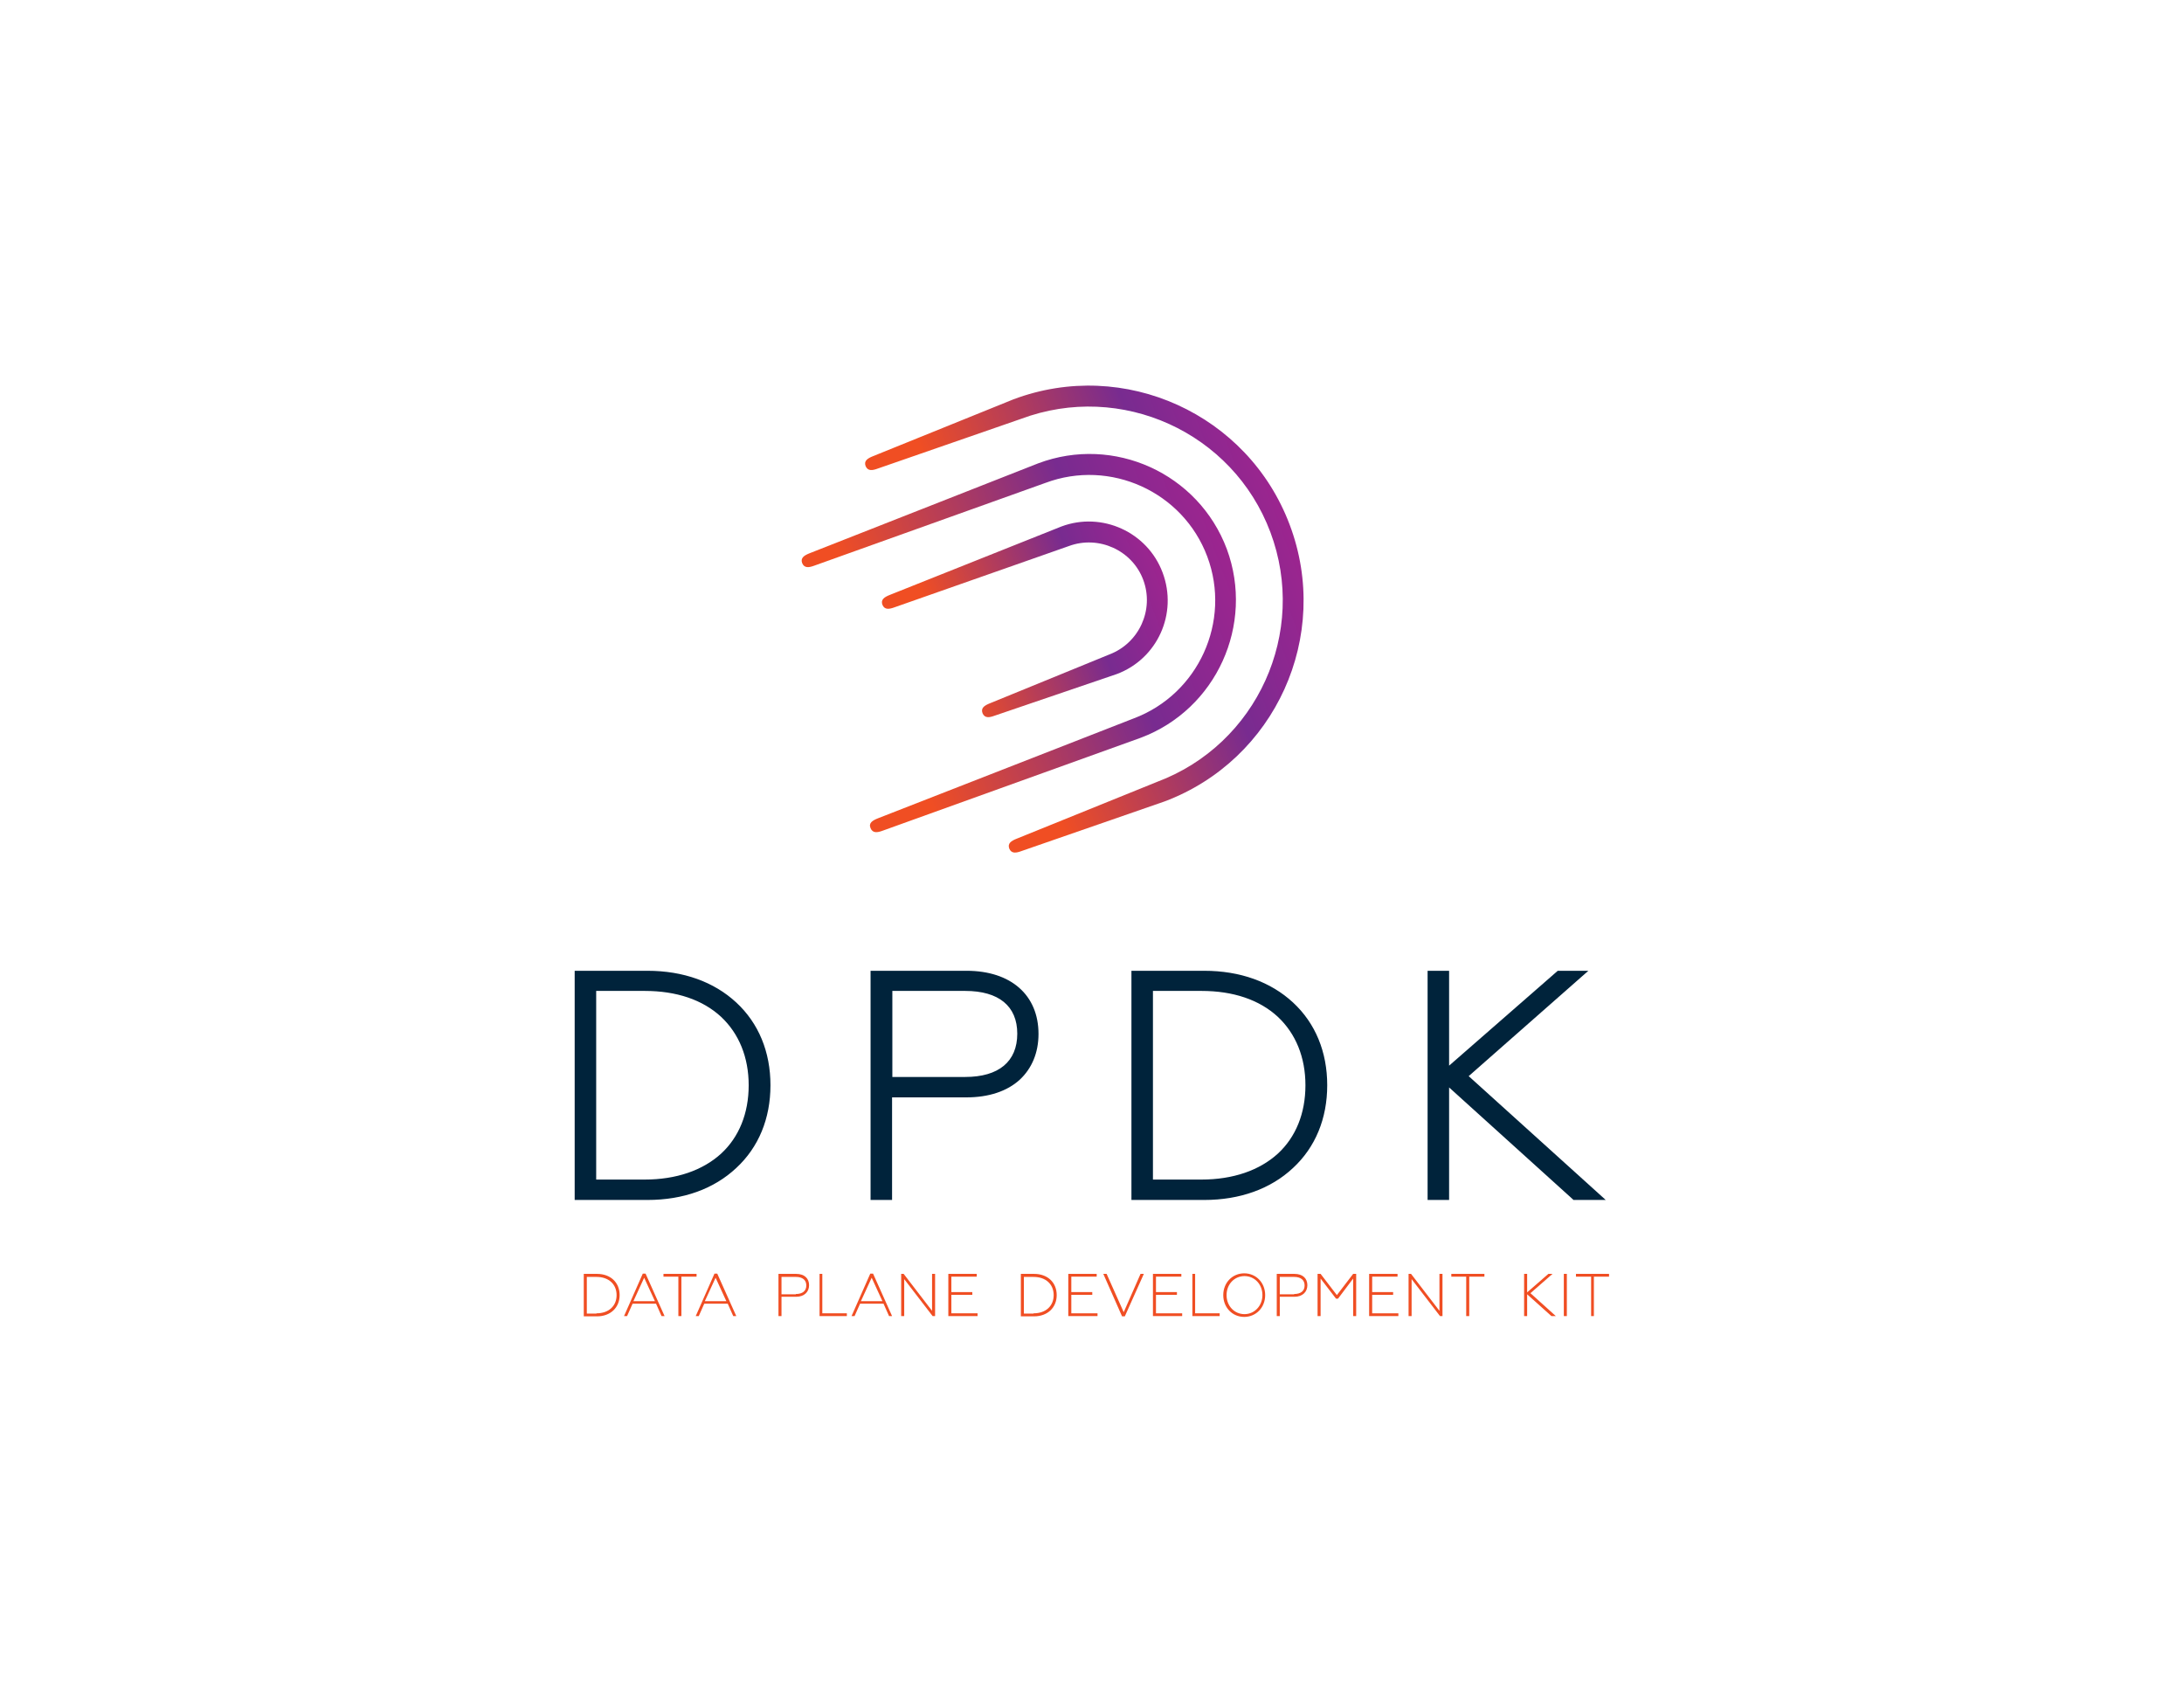 <svg xmlns="http://www.w3.org/2000/svg" xmlns:xlink="http://www.w3.org/1999/xlink" viewBox="0 0 792 612" xmlns:v="https://vecta.io/nano"><linearGradient id="A" gradientUnits="userSpaceOnUse" x1="328.75" y1="242.604" x2="421.636" y2="207.739"><stop offset=".15" stop-color="#f04e23"/><stop offset=".701" stop-color="#782b90"/><stop offset=".839" stop-color="#8a2890"/><stop offset="1" stop-color="#9c258f"/></linearGradient><path fill="url(#A)" d="M405 244.4l-44.3 15.1c-1.9.7-3.6 1-4.4-.9-.7-1.9.7-2.8 2.7-3.6l43.3-17.7c10.8-4.1 16.3-16.2 12.3-27s-16.2-16.3-27-12.3l-63.2 22.2c-1.9.7-3.6 1-4.4-.9-.7-1.9.7-2.8 2.7-3.6l62.2-24.8c14.7-5.5 31.2 2 36.7 16.7 5.6 14.9-1.9 31.3-16.6 36.8z"/><linearGradient id="B" gradientUnits="userSpaceOnUse" x1="340.02" y1="238.374" x2="467.793" y2="190.414"><stop offset=".15" stop-color="#f04e23"/><stop offset=".701" stop-color="#782b90"/><stop offset=".839" stop-color="#8a2890"/><stop offset="1" stop-color="#9c258f"/></linearGradient><path fill="url(#B)" d="M422.3 290.6l-51.9 18c-1.9.7-3.6 1-4.4-.9-.7-1.9.7-2.8 2.7-3.6l50.9-20.6c36.3-13.6 54.7-54.2 41.1-90.5s-54.2-54.7-90.5-41.1l-51.9 18c-1.9.7-3.6 1-4.4-.9-.7-1.9.7-2.8 2.7-3.6l50.9-20.6c40.2-15.1 85.1 5.3 100.2 45.5 15.2 40.3-5.2 85.2-45.4 100.3z"/><linearGradient id="C" gradientUnits="userSpaceOnUse" x1="298.302" y1="254.032" x2="444.714" y2="199.077"><stop offset=".15" stop-color="#f04e23"/><stop offset=".701" stop-color="#782b90"/><stop offset=".839" stop-color="#8a2890"/><stop offset="1" stop-color="#9c258f"/></linearGradient><path fill="url(#C)" d="M413.7 267.5l-93.6 33.7c-1.9.7-3.6 1-4.4-.9s.7-2.8 2.7-3.6l92.7-36.2c23.5-8.8 35.5-35.2 26.7-58.7s-35.2-35.5-58.7-26.7l-83.8 30c-1.9.7-3.6 1-4.4-.9-.7-1.9.7-2.8 2.7-3.6l82.9-32.6c27.4-10.3 58.1 3.6 68.4 31.1 10.1 27.4-3.8 58.1-31.2 68.4z"/><g fill="#00233b"><path d="M209.4 353h25.4c25.9 0 43.6 16.4 43.6 40.5S260.7 434 234.8 434h-25.4v-81zm24.5 75.7c24.1 0 38.7-14.1 38.7-35.2s-14.6-35.2-38.7-35.2h-18.6v70.4h18.6z"/><path d="M234.8 435.1h-26.4V352h26.4c13 0 24.1 4 32.2 11.5s12.4 17.9 12.4 30-4.3 22.5-12.4 30c-8.1 7.6-19.2 11.6-32.2 11.6zm-24.4-2.1h24.3c12.5 0 23.1-3.8 30.9-11 7.7-7.2 11.8-17 11.8-28.5s-4.1-21.4-11.8-28.5c-7.7-7.2-18.4-11-30.9-11h-24.3v79zm23.5-3.3h-19.7v-72.4h19.7c12 0 22 3.4 29.1 10 7 6.4 10.6 15.5 10.6 26.2s-3.7 19.8-10.6 26.2c-7.1 6.6-17.2 10-29.1 10zm-17.7-2h17.6c11.4 0 21-3.3 27.7-9.4 6.5-6 10-14.6 10-24.8 0-10.1-3.5-18.7-10-24.8-6.7-6.2-16.2-9.4-27.7-9.4h-17.6v68.4zM316.7 353h33.8c16.2 0 25.1 8.9 25.1 21.9s-8.9 22-25.1 22h-28v37.2h-5.8V353zm33.3 38.6c12.7 0 19.9-6 19.9-16.7 0-10.5-7.2-16.6-19.9-16.6h-27.4v33.2H350z"/><path d="M323.5 435.1h-7.8V352h34.8c16.1 0 26.1 8.8 26.1 22.9 0 6.8-2.4 12.5-6.8 16.6-4.6 4.2-11.3 6.4-19.3 6.4h-27v37.2zm-5.8-2.1h3.8v-37.2h29c7.5 0 13.7-2 18-5.9 4-3.7 6.2-8.9 6.2-15.1s-2.1-11.4-6.1-15.1c-4.2-3.8-10.4-5.8-18-5.8h-32.8V433zm32.3-40.4h-28.5v-35.3H350c13.3 0 20.9 6.4 20.9 17.6s-7.6 17.7-20.9 17.7zm-26.5-2.1H350c12.2 0 18.9-5.6 18.9-15.7 0-10-6.7-15.5-18.9-15.5h-26.4v31.2zm87.8-37.5h25.4c25.9 0 43.6 16.4 43.6 40.5S462.6 434 436.7 434h-25.4v-81zm24.4 75.7c24.1 0 38.7-14.1 38.7-35.2s-14.6-35.2-38.7-35.2h-18.6v70.4h18.6z"/><path d="M436.7 435.1h-26.4V352h26.4c13 0 24.1 4 32.2 11.5s12.4 17.9 12.4 30-4.3 22.5-12.4 30c-8.1 7.6-19.3 11.6-32.2 11.6zm-24.4-2.1h24.3c12.5 0 23.1-3.8 30.9-11 7.7-7.2 11.8-17 11.8-28.5s-4.1-21.4-11.8-28.5c-7.7-7.2-18.4-11-30.9-11h-24.3v79zm23.4-3.3H416v-72.4h19.7c12 0 22 3.4 29.1 10 7 6.4 10.6 15.5 10.6 26.2s-3.7 19.8-10.6 26.2c-7.1 6.6-17.1 10-29.1 10zm-17.6-2h17.6c11.4 0 21-3.3 27.7-9.4 6.5-6 10-14.6 10-24.8 0-10.1-3.5-18.7-10-24.8-6.7-6.2-16.2-9.4-27.7-9.4h-17.6v68.4zM518.6 353h5.8v35.7l40.8-35.7h8l-42.3 37.2 48.7 43.9h-8.7l-46.5-42v42h-5.8V353z"/><path d="M582.3 435.1h-11.7l-.3-.3-44.8-40.5v40.8h-7.8V352h7.8v34.4l39.4-34.4H576l-43.4 38.2 49.7 44.9zm-11-2.1h5.6l-47.6-42.9 41.1-36.1h-4.9L524 390.3l47.3 42.7zm-51.7 0h3.8v-79h-3.8v79z"/></g><g fill="#f04e23"><use xlink:href="#E"/><use xlink:href="#F"/><path d="M246.1 462.9h-5.5v-1h12v1h-5.5v14.3H246v-14.3zm13-1.1h1l6.9 15.4h-1.1l-2-4.5h-8.5l-2 4.5h-1.1l6.8-15.4zm4.3 10l-3.9-8.5-3.9 8.5h7.8zm18.9-9.9h6.4c3.1 0 4.7 1.7 4.7 4.1s-1.7 4.2-4.7 4.2h-5.3v7h-1.1v-15.3zm6.3 7.3c2.4 0 3.8-1.1 3.8-3.1s-1.4-3.1-3.8-3.1h-5.2v6.3h5.2zm8.5-7.3h1.1v14.3h8.9v1h-9.9v-15.3z"/><use xlink:href="#F" x="82.5"/><path d="M326.7 461.9h1l10.3 13.4v-13.4h1.1v15.3h-.9l-10.3-13.4v13.4h-1.1v-15.3zm17.2 0h10.3v1H345v5.6h7.6v1H345v6.7h9.5v1h-10.6v-15.3z"/><use xlink:href="#E" x="158.5"/><use xlink:href="#G"/><path d="M400.1 461.9h1.2l6.2 13.9 6.1-13.9h1.2l-6.9 15.4h-1l-6.8-15.4z"/><use xlink:href="#G" x="30.7"/><path d="M432.3 461.9h1.1v14.3h8.9v1h-9.9v-15.3zm11.3 7.7c0-4.5 3.3-7.9 7.6-7.9s7.6 3.4 7.6 7.9-3.3 7.9-7.6 7.9-7.6-3.4-7.6-7.9zm14.2 0c0-4-2.9-6.9-6.5-6.9s-6.5 2.9-6.5 6.9 2.9 6.9 6.5 6.9 6.5-3 6.5-6.9zm5.2-7.7h6.4c3.1 0 4.7 1.7 4.7 4.1s-1.7 4.2-4.7 4.2h-5.3v7H463v-15.3zm6.3 7.3c2.4 0 3.8-1.1 3.8-3.1s-1.4-3.1-3.8-3.1h-5.2v6.3h5.2zm8.5-7.3h1.1l5.9 7.7 5.9-7.7h1.1v15.3h-1.1v-13.6l-5.5 7.3h-.7l-5.6-7.3v13.6h-1.1v-15.3z"/><use xlink:href="#G" x="109.1"/><path d="M510.7 461.9h1l10.3 13.4v-13.4h1.1v15.3h-.9l-10.3-13.4v13.4h-1.1v-15.3zm21.1 1h-5.5v-1h12v1h-5.5v14.3h-1.1v-14.3zm20.9-1h1.1v6.7l7.7-6.7h1.5l-8 7 9.2 8.3h-1.6l-8.8-7.9v7.9h-1.1v-15.3zm14.4 0h1.1v15.3h-1.1v-15.3zm9.9 1h-5.5v-1h12v1H578v14.3h-1v-14.3z"/></g><defs ><path id="E" d="M211.7 461.9h4.8c4.9 0 8.2 3.1 8.2 7.7 0 4.5-3.3 7.7-8.2 7.7h-4.8v-15.4zm4.6 14.3c4.5 0 7.3-2.7 7.3-6.6s-2.8-6.6-7.3-6.6h-3.5v13.3h3.5z"/><path id="F" d="M233.1 461.8h1l6.9 15.4h-1.1l-2-4.5h-8.5l-2 4.5h-1.1l6.8-15.4zm4.4 10l-3.9-8.5-3.9 8.5h7.8z"/><path id="G" d="M387.4,461.9h10.3v1h-9.2v5.6h7.6v1h-7.6v6.7h9.5v1h-10.6V461.9z"/></defs></svg>